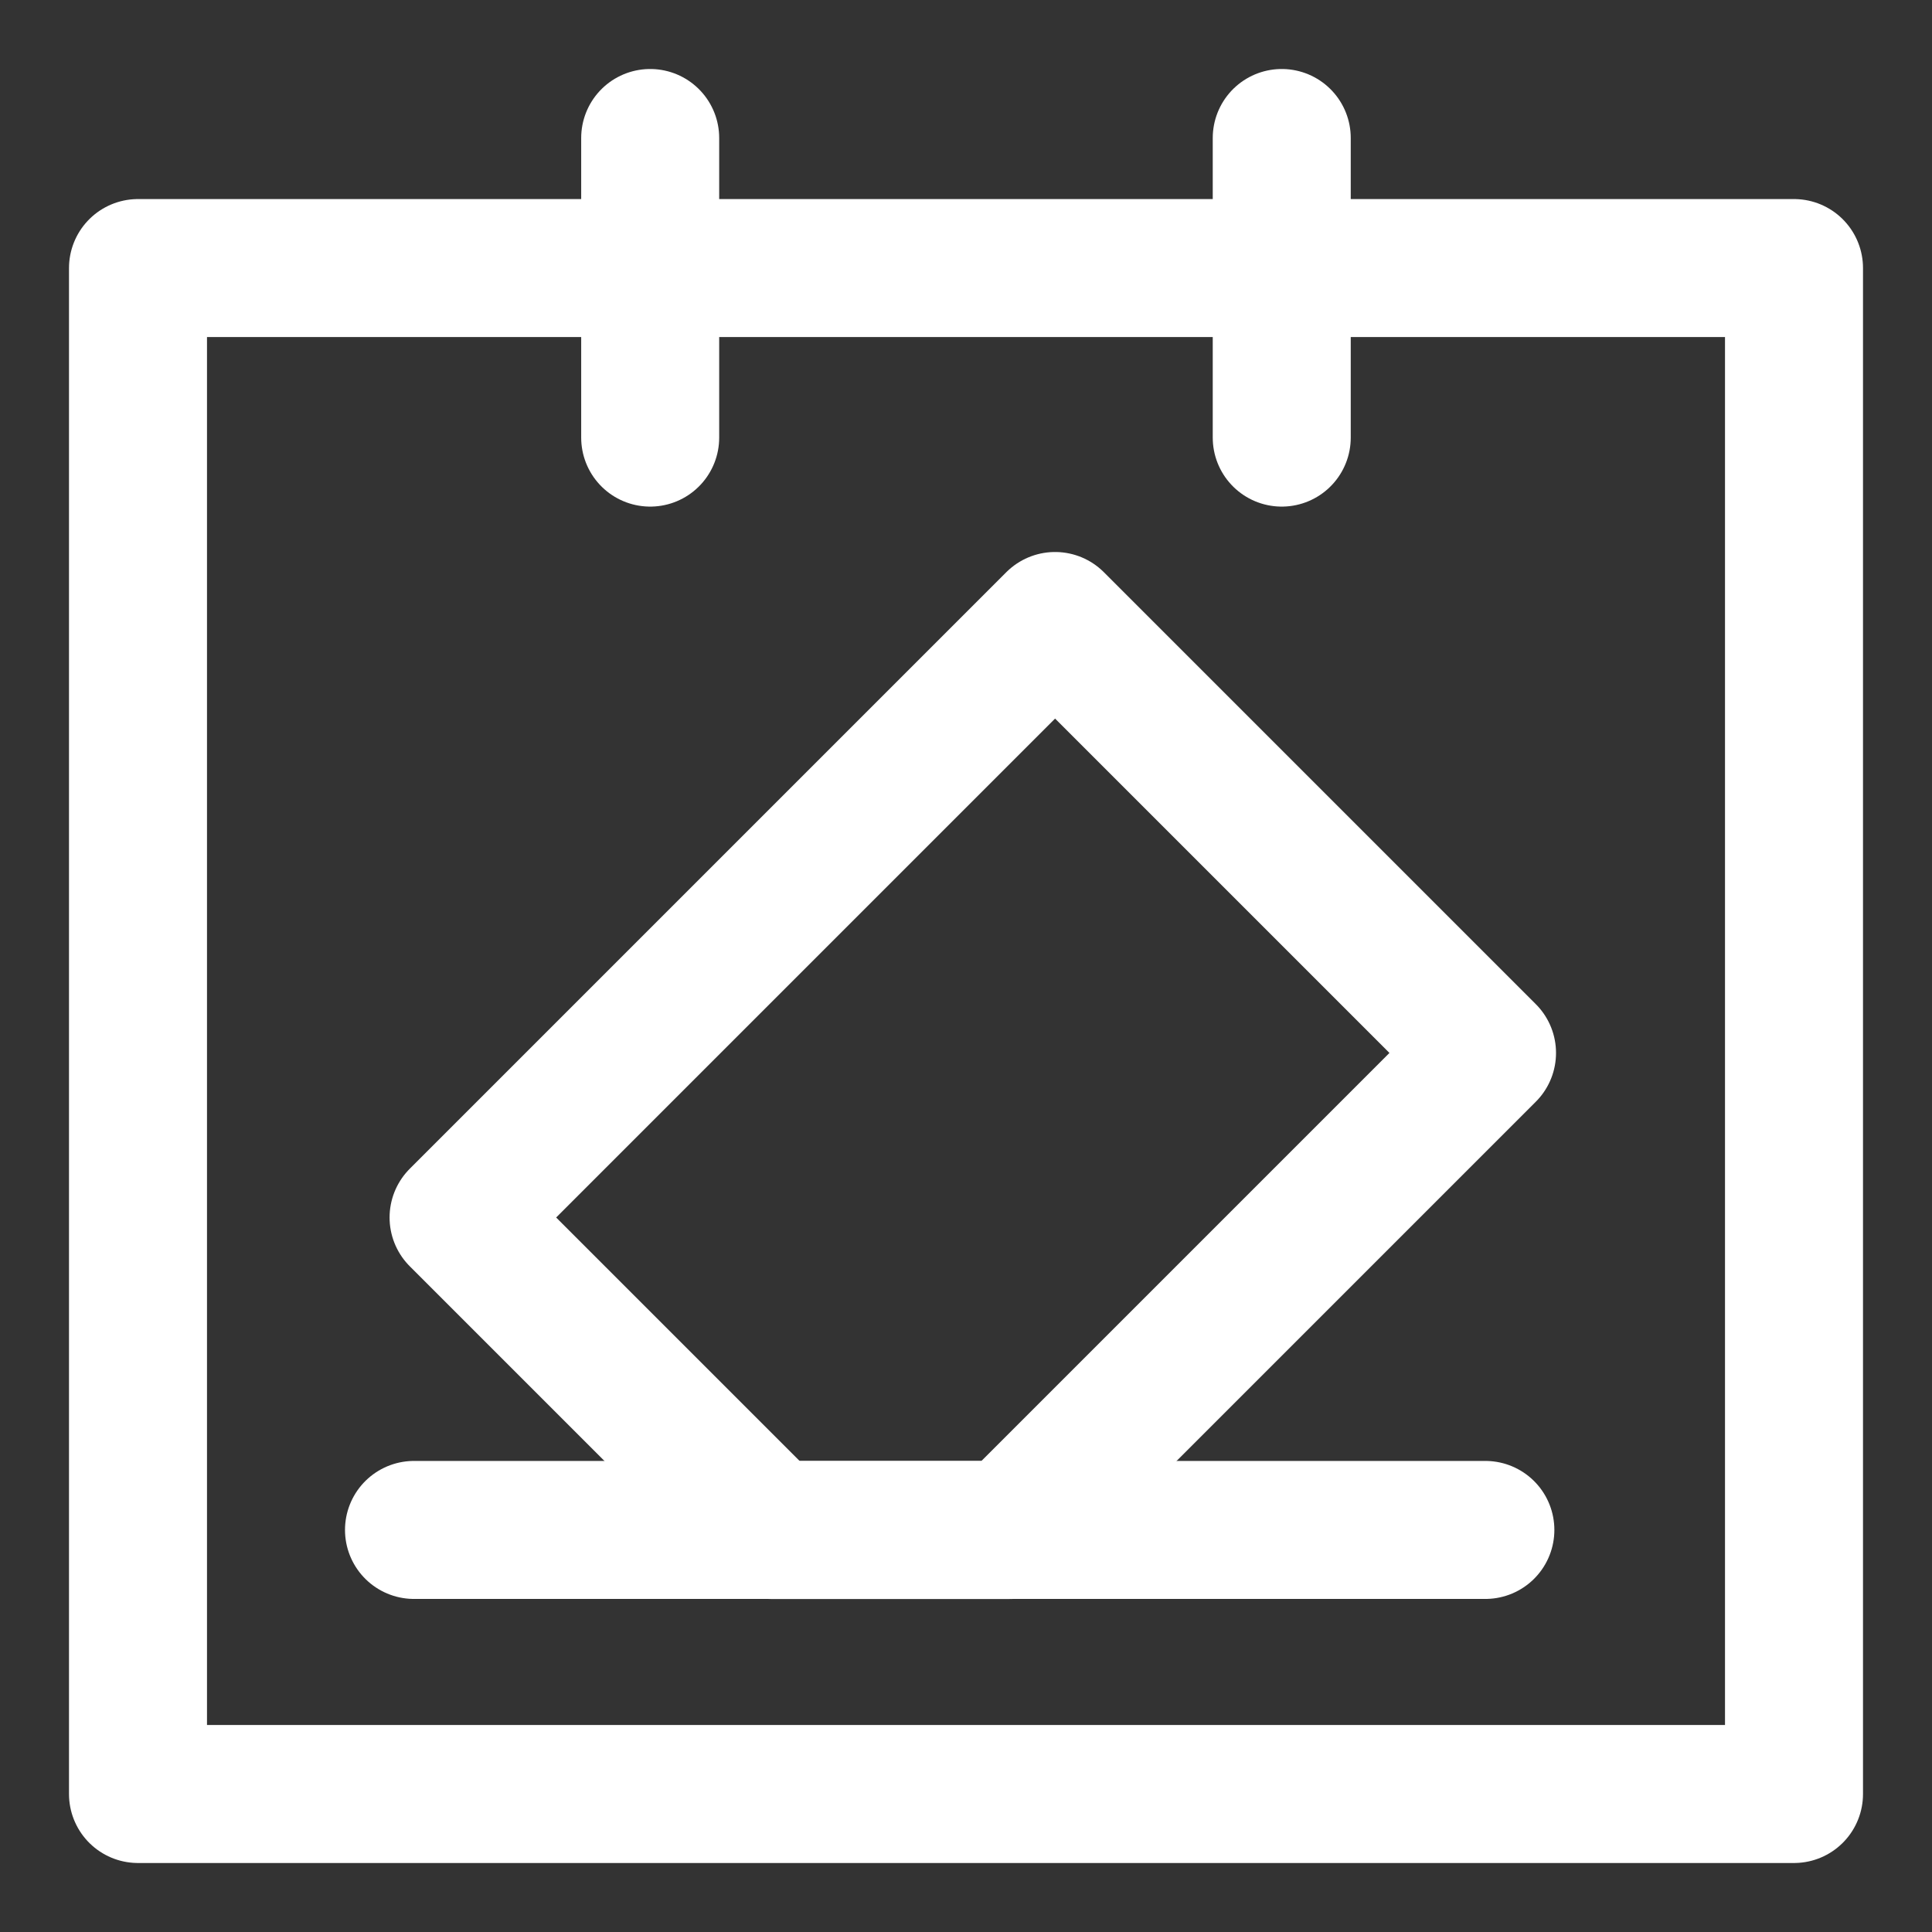 <svg width="48" height="48" viewBox="0 0 28 28" fill="none" xmlns="http://www.w3.org/2000/svg" stroke-width="2" stroke-linecap="round" stroke-linejoin="round" stroke="#ffffff"><rect x="0" y="0" width="28" height="28" fill="#333333" stroke="none"/><g><path d="M26 26H2V3.885H26V26Z" stroke-miterlimit="10"></path><path d="M9.423 6.342V2" stroke-miterlimit="10"></path><path d="M18.576 6.342V2" stroke-miterlimit="10"></path><path d="M15.291 9L6.646 17.645L11.175 22.174L14.637 22.174L21.551 15.26L15.291 9Z"></path><path d="M21.527 22.173L6 22.173" stroke-miterlimit="10"></path></g></svg>